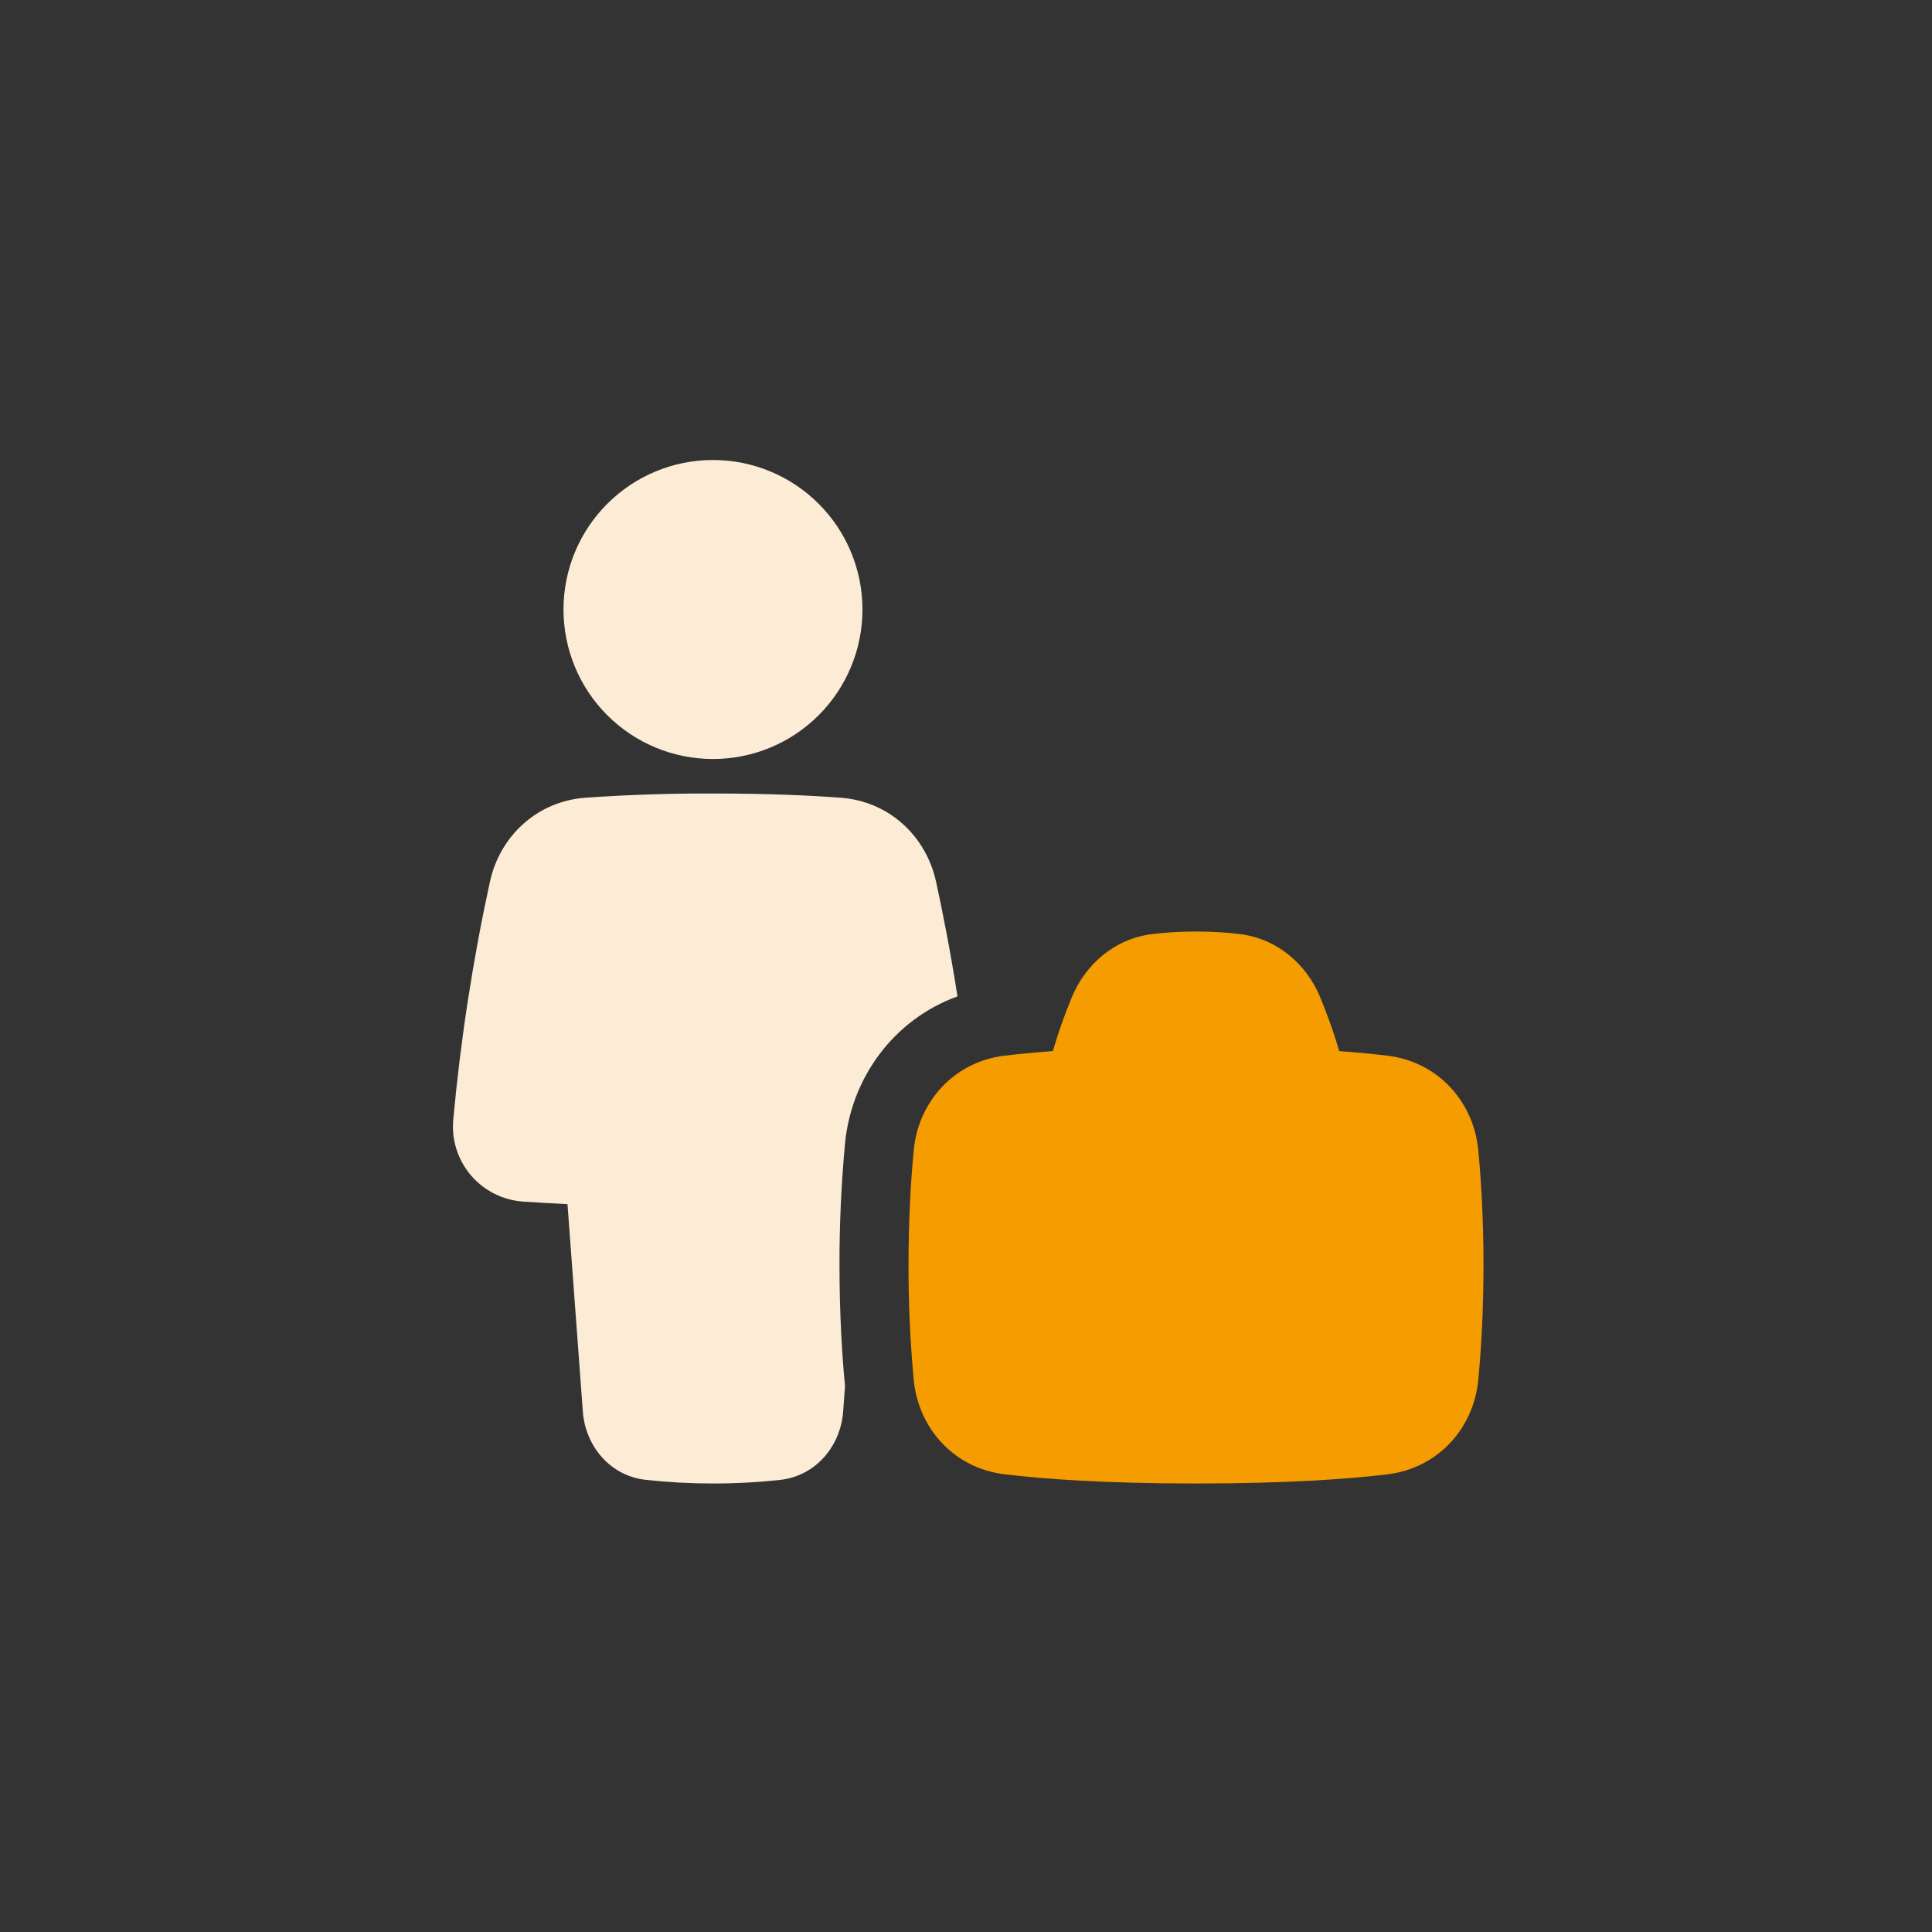 <svg width="56" height="56" viewBox="0 0 56 56" fill="none" xmlns="http://www.w3.org/2000/svg">
<rect x="0" y="0" width="56" height="56" fill="#333333" stroke="none"/>
<path d="M20.666 22C21.815 22 22.918 21.544 23.73 20.731C24.543 19.918 24.999 18.816 24.999 17.667C24.999 16.517 24.543 15.415 23.73 14.603C22.918 13.79 21.815 13.333 20.666 13.333C19.517 13.333 18.415 13.79 17.602 14.603C16.789 15.415 16.333 16.517 16.333 17.667C16.333 18.816 16.789 19.918 17.602 20.731C18.415 21.544 19.517 22 20.666 22Z" fill="#FCEBD5"/>
<path d="M16.961 23.123C18.195 23.036 19.43 22.995 20.667 23C22.249 23 23.471 23.055 24.371 23.123C25.755 23.225 26.839 24.218 27.133 25.559C27.323 26.432 27.547 27.562 27.753 28.881C25.913 29.547 24.676 31.228 24.493 33.149C24.385 34.319 24.331 35.492 24.333 36.667C24.333 38.093 24.409 39.287 24.493 40.182L24.439 40.916C24.365 41.915 23.648 42.782 22.61 42.896C22.077 42.954 21.417 43 20.667 43C20.017 43 19.368 42.965 18.723 42.895C17.685 42.782 16.968 41.915 16.894 40.916L16.449 34.903C16.022 34.882 15.595 34.857 15.169 34.829C14.877 34.81 14.592 34.732 14.331 34.601C14.069 34.47 13.837 34.287 13.648 34.065C13.458 33.842 13.316 33.583 13.228 33.304C13.141 33.025 13.11 32.731 13.139 32.44C13.352 30.127 13.706 27.83 14.2 25.56C14.493 24.219 15.579 23.226 16.961 23.123Z" fill="#FCEBD5"/>
<path fillRule="evenodd" clipRule="evenodd" d="M30.517 30.467C30.672 29.936 30.856 29.415 31.068 28.905C31.456 27.964 32.298 27.205 33.41 27.073C33.827 27.024 34.247 27 34.667 27C35.147 27 35.569 27.03 35.925 27.073C37.036 27.205 37.878 27.964 38.266 28.905C38.446 29.343 38.655 29.897 38.817 30.467C39.365 30.507 39.829 30.553 40.217 30.6C41.677 30.776 42.715 31.927 42.849 33.339C42.929 34.178 43 35.308 43 36.667C43 38.025 42.929 39.155 42.849 39.995C42.715 41.406 41.678 42.557 40.217 42.734C39.086 42.87 37.315 43 34.667 43C32.019 43 30.248 42.87 29.117 42.733C27.657 42.557 26.619 41.407 26.485 39.995C26.382 38.888 26.332 37.778 26.334 36.667C26.334 35.308 26.405 34.178 26.485 33.339C26.619 31.927 27.656 30.776 29.117 30.599C29.506 30.553 29.969 30.507 30.517 30.466V30.467ZM33.645 29.059C33.928 29.025 34.272 29 34.667 29C35.063 29 35.407 29.025 35.689 29.059C35.982 29.093 36.265 29.299 36.416 29.666C36.505 29.884 36.597 30.119 36.683 30.361C36.076 30.343 35.406 30.333 34.667 30.333C33.928 30.333 33.258 30.343 32.651 30.361C32.737 30.119 32.828 29.884 32.917 29.666C33.069 29.299 33.352 29.093 33.645 29.059Z" fill="#F59C00"/>
</svg>
